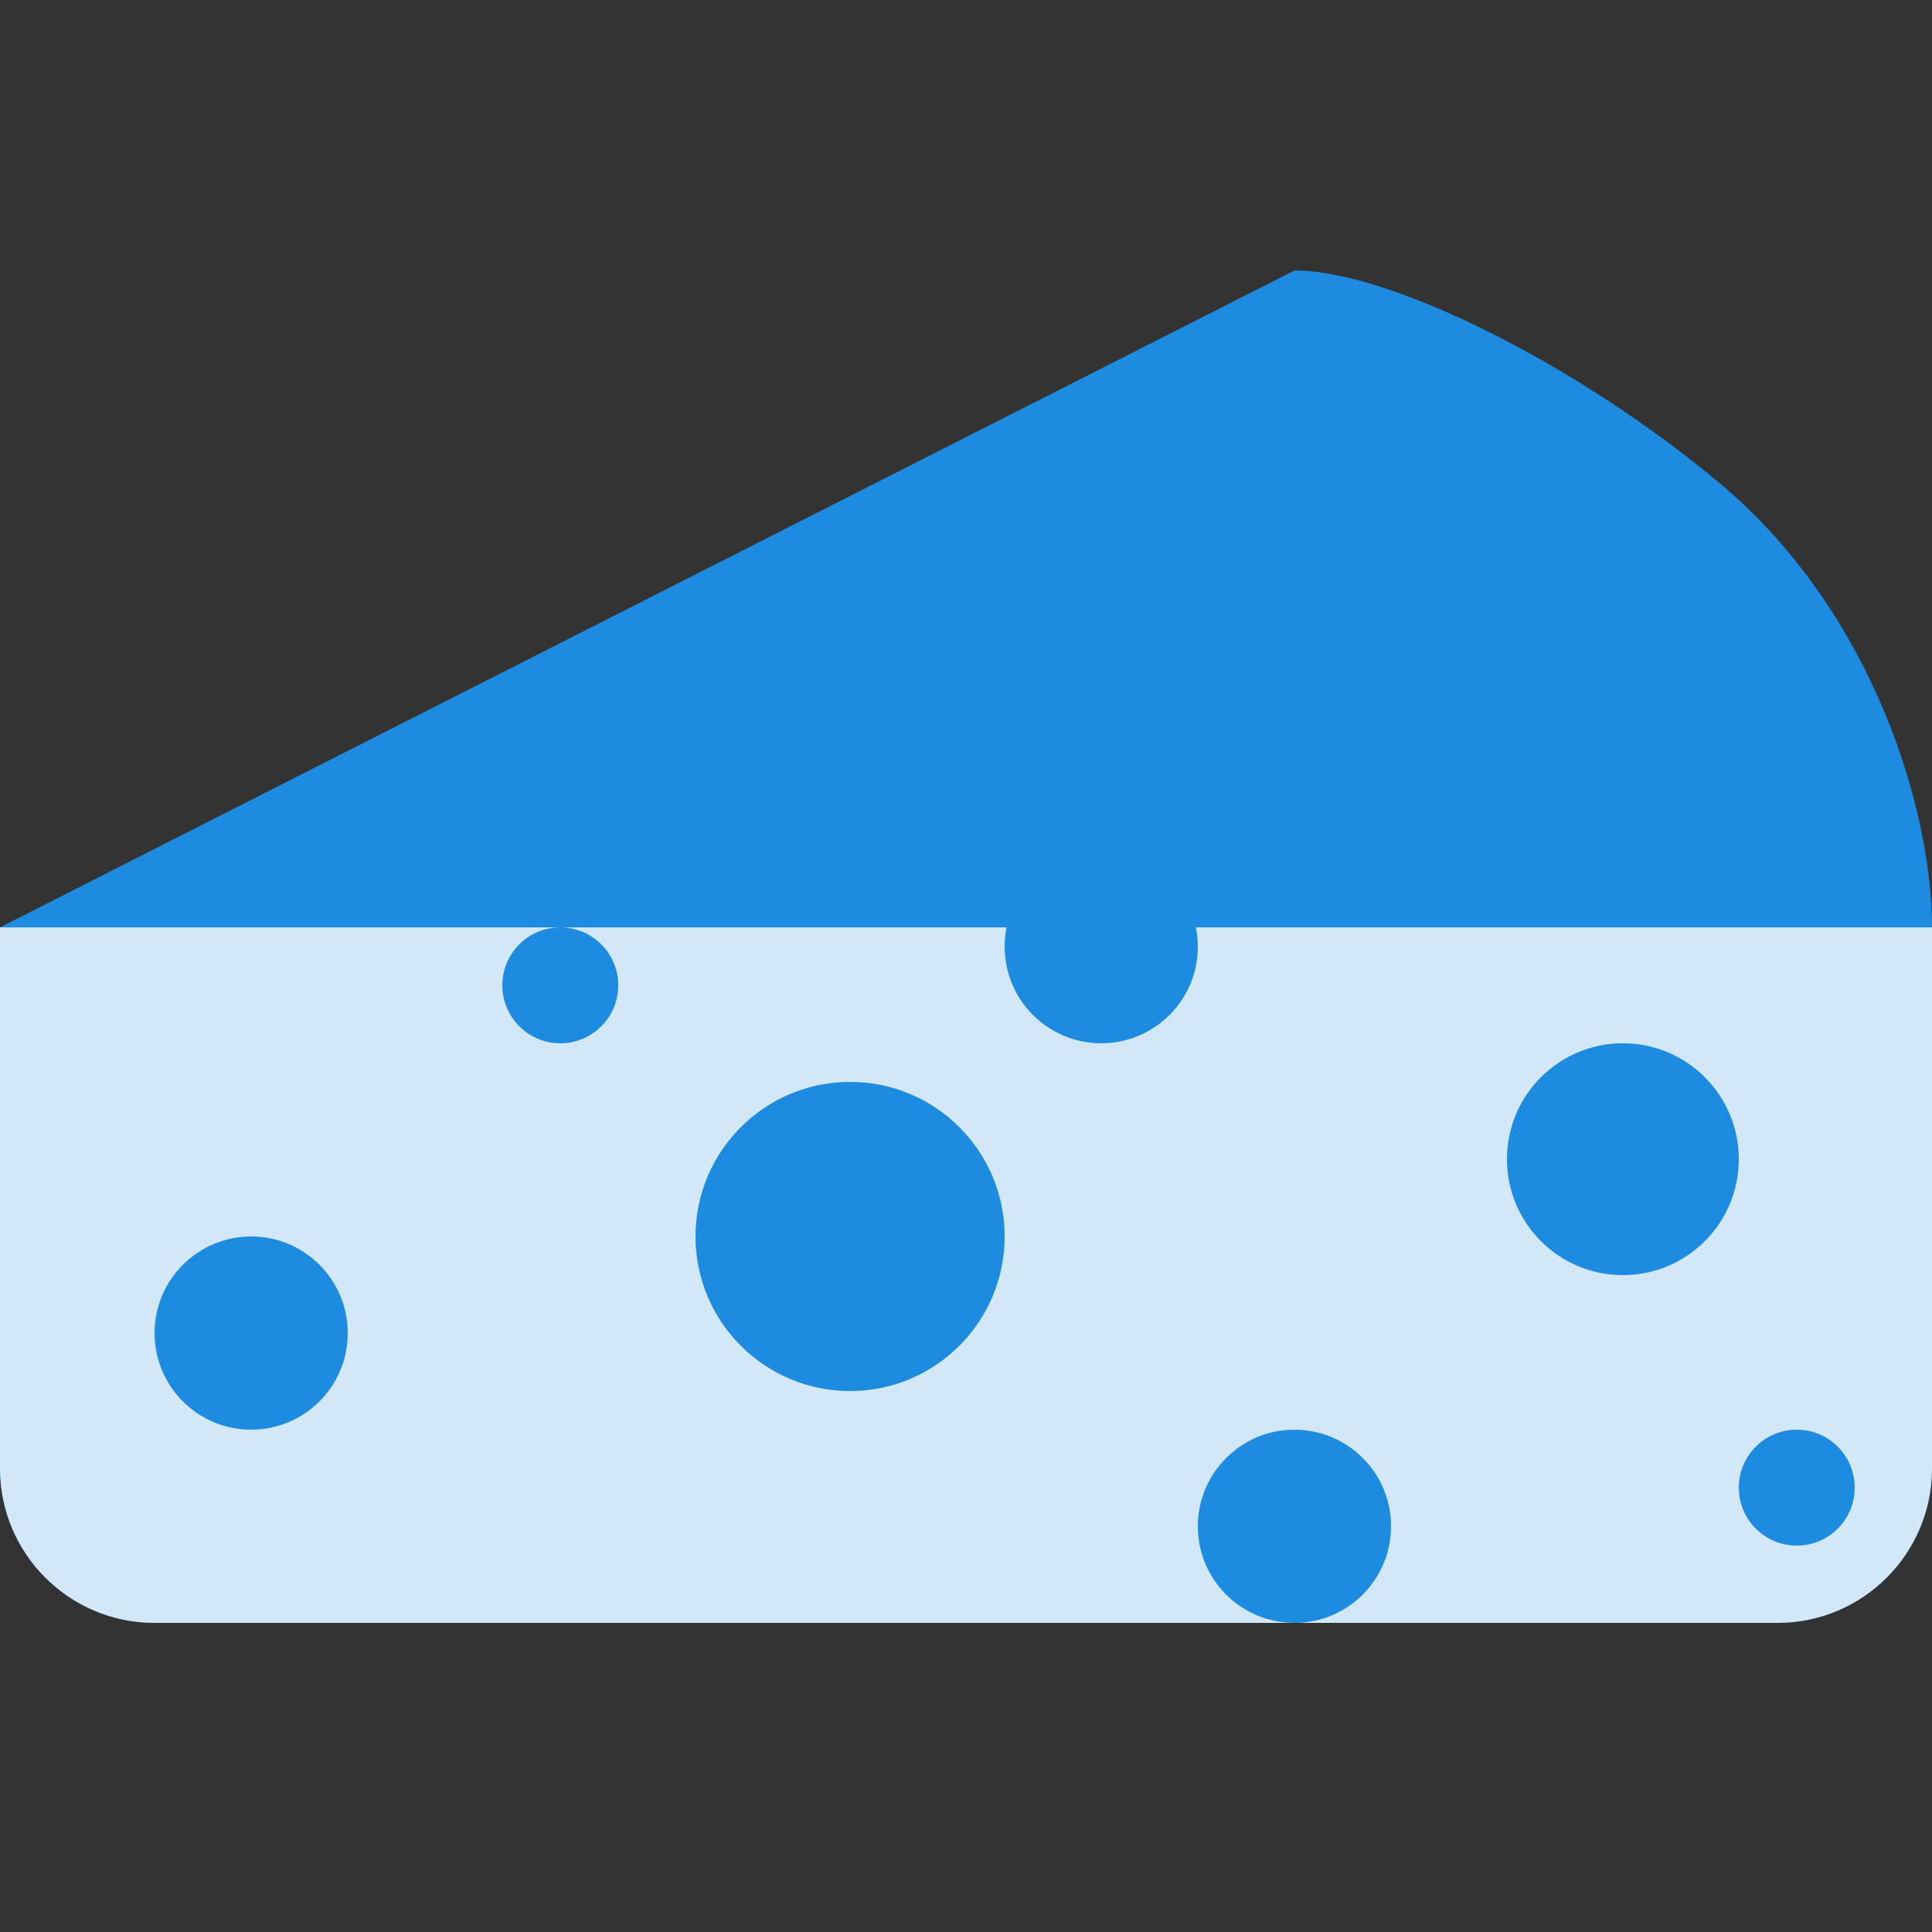 <svg width="50" height="50" viewBox="0 0 50 50" fill="none" xmlns="http://www.w3.org/2000/svg">
<rect x="0" y="0" width="50" height="50" fill="#333333" stroke="none"/>
<path d="M0 24H50V38C50 40.209 48.209 42 46 42H4C1.791 42 0 40.209 0 38V24Z" fill="#1D8CE0"/>
<path d="M0 24H50V38C50 40.209 48.209 42 46 42H4C1.791 42 0 40.209 0 38V24Z" fill="white" fill-opacity="0.8"/>
<path d="M50 24H0L33.5 7C36 7 40.894 9.481 44.5 12.5C48.5 15.848 50 21 50 24Z" fill="#1D8CE0"/>
<circle cx="6.5" cy="34.5" r="2.5" fill="#1D8CE0"/>
<circle cx="14.5" cy="25.5" r="1.5" fill="#1D8CE0"/>
<circle cx="46.5" cy="38.5" r="1.5" fill="#1D8CE0"/>
<circle cx="28.5" cy="24.5" r="2.5" fill="#1D8CE0"/>
<circle cx="33.5" cy="39.5" r="2.5" fill="#1D8CE0"/>
<circle cx="22" cy="32" r="4" fill="#1D8CE0"/>
<circle cx="42" cy="30" r="3" fill="#1D8CE0"/>
</svg>
